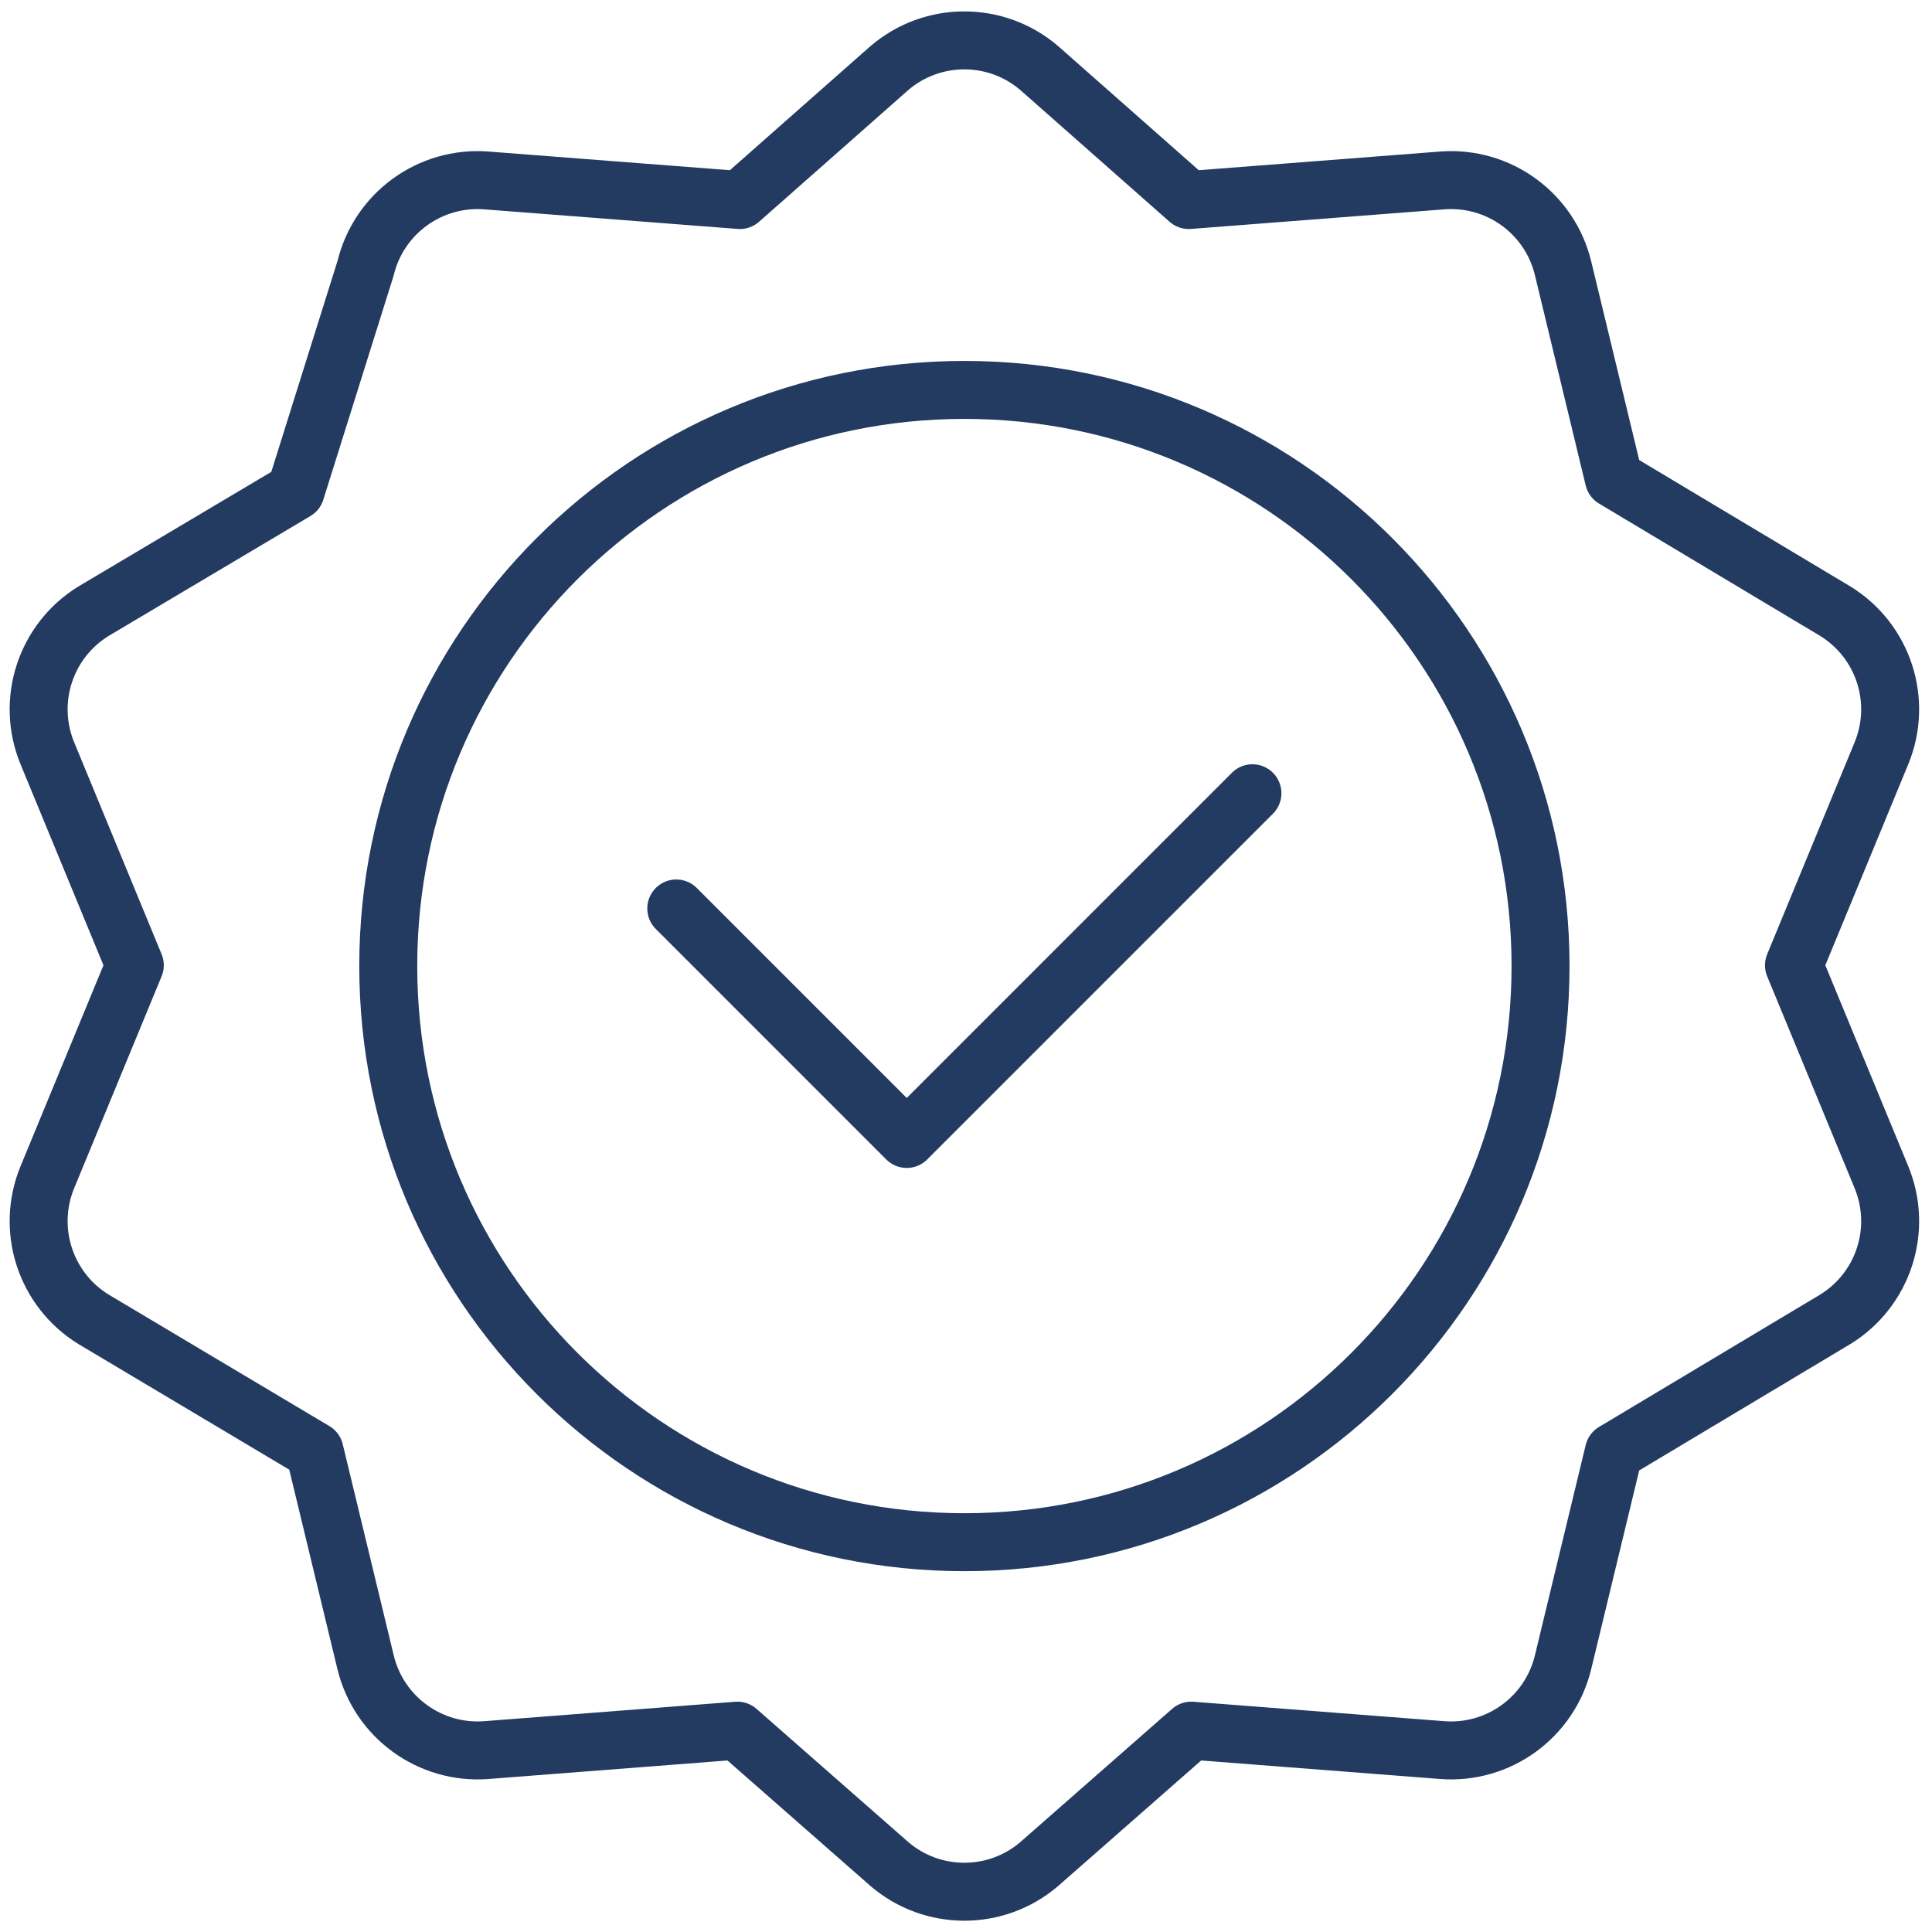 <svg width="50" height="50" viewBox="0 0 50 50" fill="none" xmlns="http://www.w3.org/2000/svg">
<path d="M39.869 25.001C39.869 33.236 33.194 39.912 24.959 39.912C16.724 39.912 10.048 33.236 10.048 25.001C10.048 16.766 16.724 10.091 24.959 10.091C33.194 10.091 39.869 16.766 39.869 25.001Z" stroke="#233A61" stroke-width="1.5" stroke-miterlimit="10" stroke-linecap="round" stroke-linejoin="round"/>
<path d="M32.413 20.529L23.466 29.476L17.502 23.511" stroke="#233A61" stroke-width="1.5" stroke-miterlimit="10" stroke-linecap="round" stroke-linejoin="round"/>
<path d="M23.023 1.757C24.137 0.808 25.776 0.808 26.89 1.757L30.765 5.177L37.323 4.67C38.783 4.557 40.108 5.52 40.452 6.943L41.767 12.388L47.496 15.817C48.744 16.584 49.25 18.142 48.691 19.496L46.428 24.981L48.691 30.465C49.25 31.819 48.744 33.377 47.496 34.144L41.767 37.573L40.452 43.018C40.108 44.441 38.783 45.405 37.323 45.292L30.829 44.789L26.89 48.246C25.776 49.195 24.137 49.195 23.023 48.246L19.084 44.789L12.59 45.292C11.13 45.405 9.805 44.441 9.461 43.018L8.141 37.552L2.421 34.144C1.174 33.377 0.667 31.819 1.226 30.465L3.489 24.981L1.226 19.496C0.667 18.142 1.174 16.584 2.421 15.817L7.651 12.71L9.461 6.943C9.805 5.52 11.13 4.557 12.59 4.67L19.148 5.177L23.023 1.757Z" stroke="#233A61" stroke-width="1.5" stroke-miterlimit="10" stroke-linecap="round" stroke-linejoin="round"/>
</svg>
